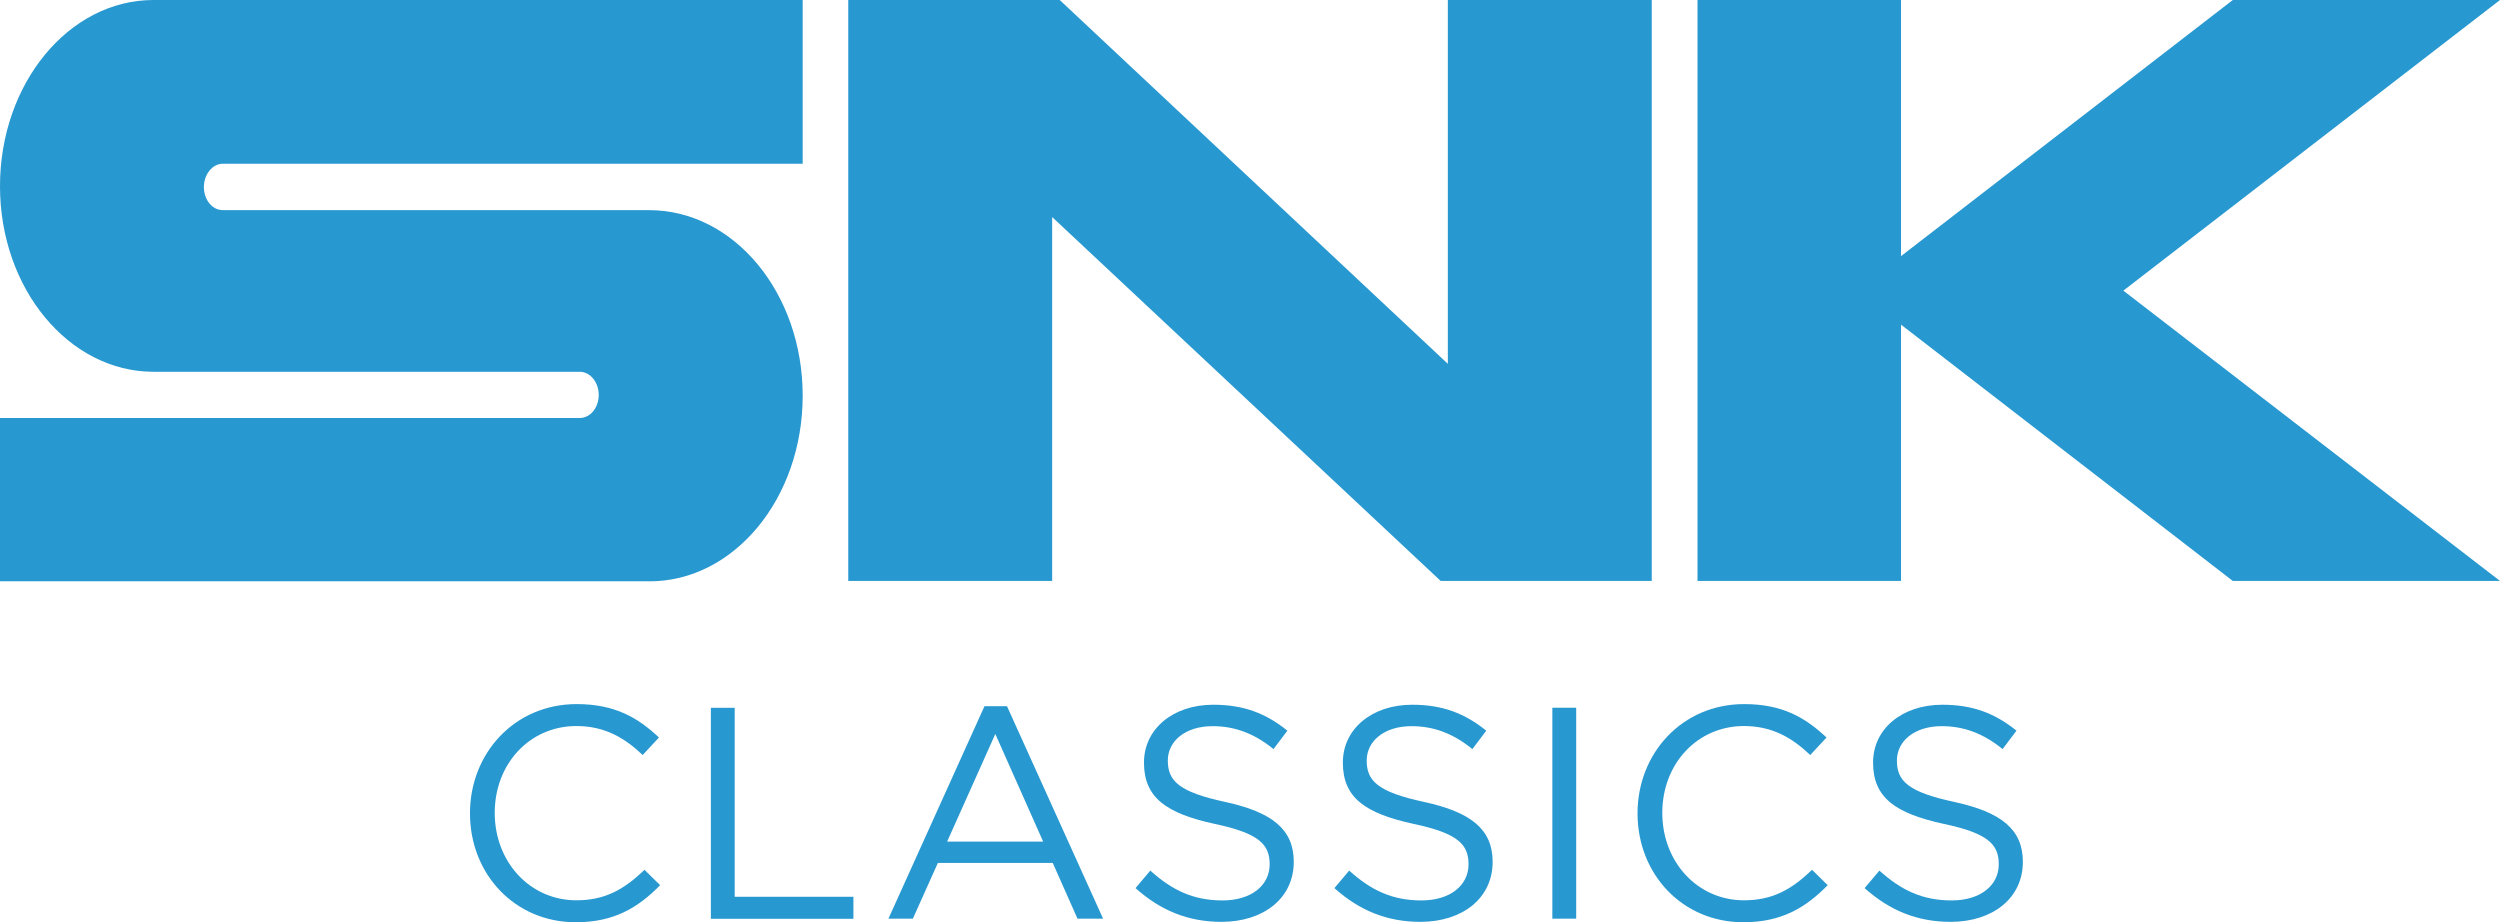<?xml version="1.0" encoding="utf-8"?>
<!-- Generator: Adobe Illustrator 26.5.0, SVG Export Plug-In . SVG Version: 6.00 Build 0)  -->
<svg version="1.1" id="Layer_1" xmlns="http://www.w3.org/2000/svg" xmlns:xlink="http://www.w3.org/1999/xlink" x="0px" y="0px"
	 viewBox="0 0 3839 1416.2" style="enable-background:new 0 0 3839 1416.2;" xml:space="preserve">
<style type="text/css">
	.st0{display:none;}
	.st1{display:inline;}
	.st2{fill:#C2AC6D;}
	.st3{fill:#FFFFFF;}
	.st4{fill:#2798D0;}
</style>
<g>
	<path class="st4" d="M884.2,1416.2c58.9,0,95.8-22.6,129.5-56.9l-24-23.6c-31,29.7-60.1,46.8-104.6,46.8
		c-71.3,0-125.4-58.9-125.4-134.2c0-75.6,53.8-133.4,125.4-133.4c44,0,74.4,18.5,101.8,44.5l25-26.9
		c-32.4-30.4-67.6-51.3-126.4-51.3c-95.3,0-163.9,75.5-163.8,168C721.8,1342.6,790.8,1416.2,884.2,1416.2z"/>
	<polygon class="st4" points="1091.6,1086.9 1091.6,1410.9 1310.5,1410.9 1310.5,1377.1 1128.2,1377.1 1128.2,1086.9 	"/>
	<path class="st4" d="M1511.8,1084.4l-147.5,326.3h37.5l38.4-85.6h176.4l38,85.6h39.3l-147.6-326.3H1511.8z M1454.4,1292.4l74-165.3
		l73.5,165.3H1454.4z"/>
	<path class="st4" d="M1986.7,1323.4c0-49.9-33.3-76.3-105.5-92c-71.3-15.3-87.9-32.5-87.9-63.6c0-29.6,26.7-52.7,68.8-52.7
		c33.3,0,63.4,10.7,93.5,35.2l21.3-28.3c-32.9-26.4-66.7-39.8-113.9-39.8c-61.5,0-106.4,37-106.3,89c0,53.7,34.2,77.8,108.7,94
		c68.1,14.4,84.3,31.6,84.3,62c0,32.8-28.7,55.5-72.2,55.5c-44.9,0-77.3-15.4-111.1-45.8l-22.7,26.9c38.9,34.7,81.1,51.8,132.4,51.8
		C1940.3,1415.4,1986.7,1379.4,1986.7,1323.4z"/>
	<path class="st4" d="M2292.1,1323.4c0-49.9-33.3-76.3-105.5-92c-71.3-15.3-88-32.5-87.9-63.6c0-29.6,26.7-52.7,68.8-52.7
		c33.3,0,63.4,10.7,93.5,35.2l21.3-28.3c-32.9-26.4-66.8-39.8-113.9-39.8c-61.5,0-106.4,37-106.3,89c0,53.7,34.2,77.8,108.7,94
		c68.1,14.4,84.3,31.6,84.3,62c0,32.8-28.7,55.5-72.2,55.5c-44.9,0-77.3-15.4-111.1-45.8l-22.7,26.9c38.9,34.7,81.1,51.8,132.4,51.8
		C2245.8,1415.4,2292.1,1379.4,2292.1,1323.4z"/>
	<rect x="2383.8" y="1086.8" class="st4" width="36.6" height="323.9"/>
	<path class="st4" d="M2677.1,1416.2c58.9,0,95.8-22.6,129.5-56.9l-24-23.6c-31,29.7-60.1,46.8-104.6,46.8
		c-71.3,0-125.4-58.9-125.4-134.2c0-75.6,53.8-133.4,125.4-133.4c44,0,74.4,18.5,101.8,44.5l25-26.9
		c-32.4-30.4-67.6-51.3-126.4-51.3c-95.3,0-163.9,75.5-163.8,168C2514.7,1342.6,2583.6,1416.2,2677.1,1416.2z"/>
	<path class="st4" d="M3106.3,1323.4c0-49.9-33.3-76.3-105.5-92c-71.4-15.3-88-32.5-87.9-63.6c0-29.6,26.7-52.7,68.8-52.7
		c33.3,0,63.4,10.7,93.5,35.2l21.3-28.3c-32.9-26.4-66.7-39.8-113.9-39.8c-61.6,0-106.5,37-106.3,89c0,53.7,34.2,77.8,108.7,94
		c68.1,14.4,84.3,31.6,84.3,62c0,32.8-28.7,55.5-72.2,55.5c-44.9,0-77.3-15.4-111.1-45.8l-22.7,26.9c38.9,34.7,81.1,51.8,132.4,51.8
		C3060,1415.4,3106.3,1379.4,3106.3,1323.4z"/>
	<path class="st4" d="M997.2,892.7c130.4,0,235.4-127.8,235.4-285c0-157.4-105.2-285-235.8-285H342.3c-16.4,0-29.2-15.8-29.2-35.5
		c0-19.4,13.1-35.8,29.2-35.8h890.3V0H235.8C105.5,0,0,128.5,0,285.9c0,157.4,105.8,285,235.8,285h654.4c16.4,0,29.2,16.4,29.2,35.5
		c0,20-13.1,35.5-29.2,35.5H0v250.7h996.7C996.9,892.7,997,892.7,997.2,892.7z"/>
	<polygon class="st4" points="1627.3,0 1302.6,0 1302.6,892.1 1615.7,892.1 1615.7,333.3 2212.3,892.1 2536.4,892.1 2536.4,0 
		2223.3,0 2223.3,558.7 	"/>
	<polygon class="st4" points="2606.7,0 2606.7,892.1 2919.2,892.1 2919.2,498.5 3428.7,892.1 3839,892.1 3260.6,446.3 3839,0 
		3428.7,0 2919.2,393.3 2919.2,0 	"/>
</g>
</svg>
